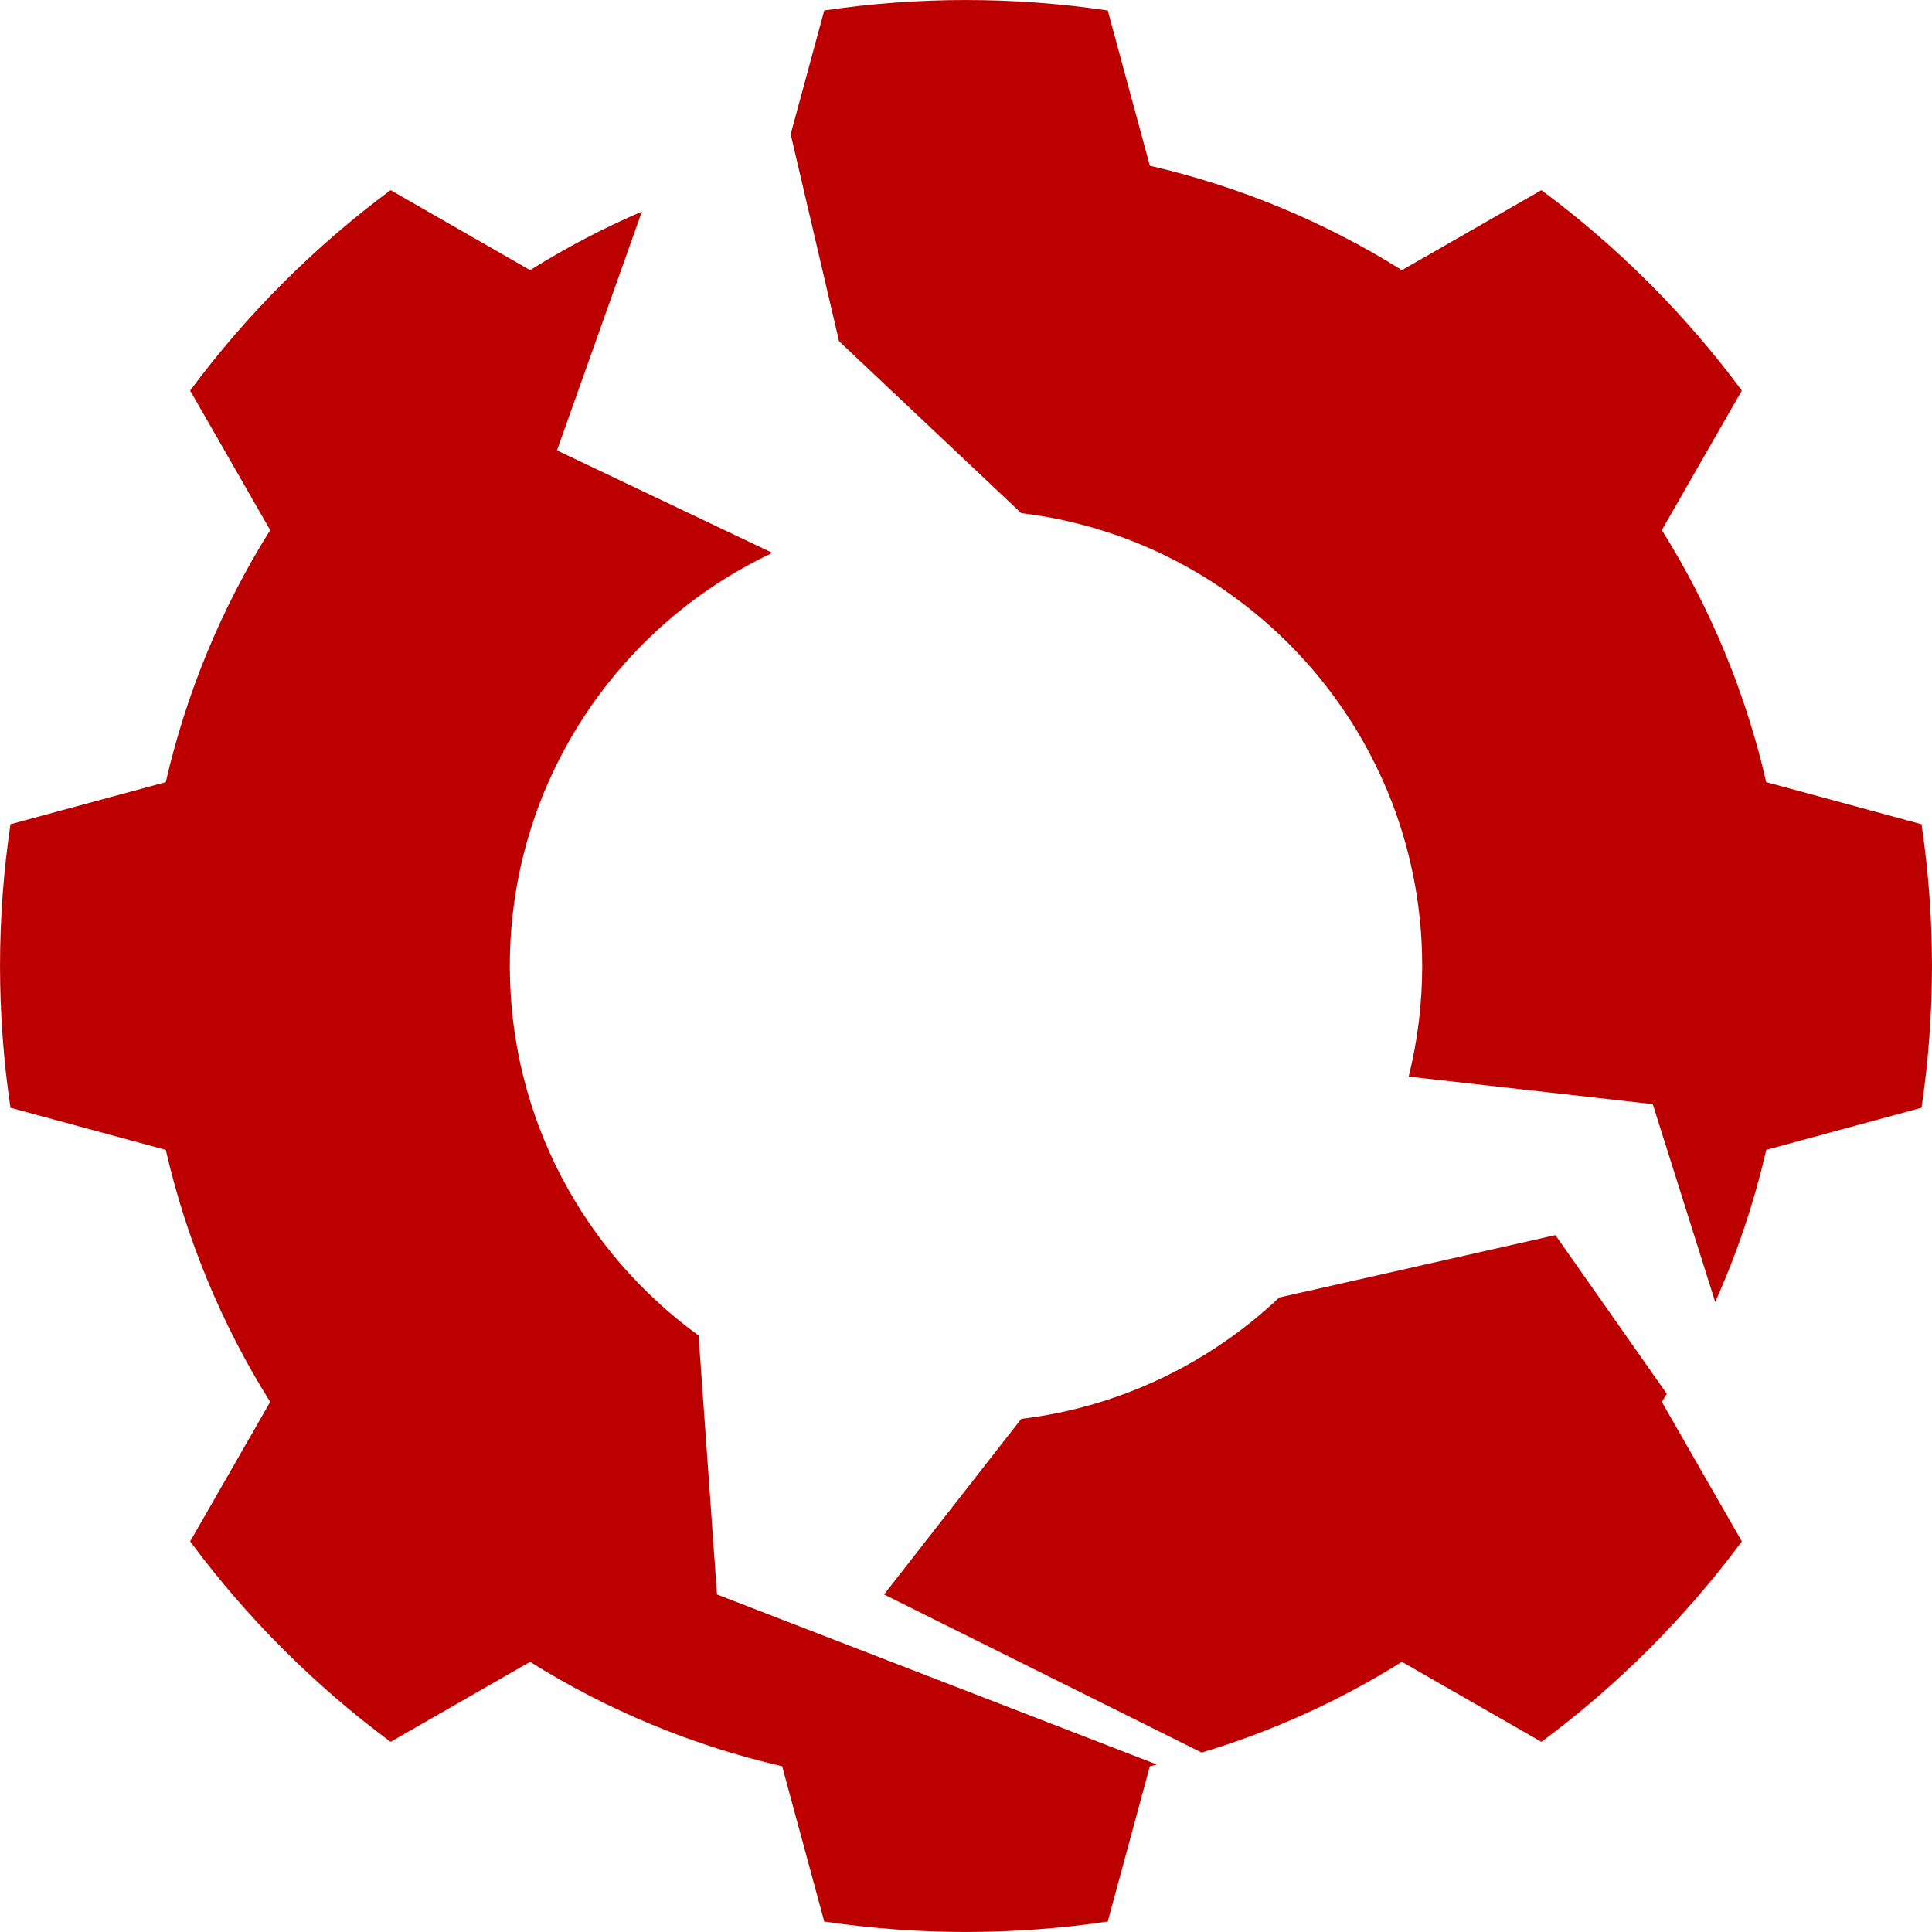 <?xml version="1.0" encoding="UTF-8" standalone="no"?><!DOCTYPE svg PUBLIC "-//W3C//DTD SVG 1.1//EN" "http://www.w3.org/Graphics/SVG/1.1/DTD/svg11.dtd"><svg width="100%" height="100%" viewBox="0 0 24 24" version="1.1" xmlns="http://www.w3.org/2000/svg" xmlns:xlink="http://www.w3.org/1999/xlink" xml:space="preserve" style="fill-rule:evenodd;clip-rule:evenodd;stroke-linejoin:round;stroke-miterlimit:1.414;"><g><path d="M14.373,21.92c-0.03,0.007 -0.06,0.014 -0.089,0.021l-0.523,1.929c-1.168,0.173 -2.354,0.173 -3.522,0l-0.523,-1.929c-1.108,-0.255 -2.167,-0.693 -3.131,-1.297l-1.733,0.994c-0.948,-0.703 -1.787,-1.542 -2.49,-2.49l0.994,-1.733c-0.604,-0.964 -1.042,-2.023 -1.297,-3.131l-1.929,-0.523c-0.173,-1.168 -0.173,-2.354 0,-3.522l1.929,-0.523c0.255,-1.108 0.693,-2.167 1.297,-3.131l-0.994,-1.733c0.703,-0.948 1.542,-1.787 2.49,-2.49l1.733,0.994c0.445,-0.279 0.909,-0.522 1.389,-0.728l-1.055,2.967l2.676,1.273l0,0c-1.927,0.905 -3.262,2.864 -3.262,5.132c0,1.887 0.925,3.56 2.345,4.59l0,0l0.229,3.217l5.466,2.113Zm6.333,-4.605c-0.021,0.033 -0.041,0.067 -0.062,0.1l0.994,1.733c-0.703,0.948 -1.542,1.787 -2.49,2.49l-1.733,-0.994c-0.776,0.486 -1.613,0.865 -2.488,1.127l-3.945,-1.964l1.704,-2.181c1.234,-0.149 2.346,-0.696 3.205,-1.508l0,0l3.431,-0.775l1.384,1.972Zm-10.884,-15.648l0.417,-1.537c1.168,-0.173 2.354,-0.173 3.522,0l0.523,1.929c1.108,0.255 2.167,0.693 3.131,1.297l1.733,-0.994c0.948,0.703 1.787,1.542 2.49,2.49l-0.994,1.733c0.604,0.964 1.042,2.023 1.297,3.131l1.929,0.523c0.173,1.168 0.173,2.354 0,3.522l-1.929,0.523c-0.149,0.65 -0.362,1.283 -0.634,1.89l-0.776,-2.458l-3.032,-0.342l0,0c0.11,-0.44 0.168,-0.9 0.168,-1.374c0,-2.895 -2.176,-5.287 -4.981,-5.626l-2.263,-2.135l-0.601,-2.572Z" style="fill:#bc0000;"/></g></svg>